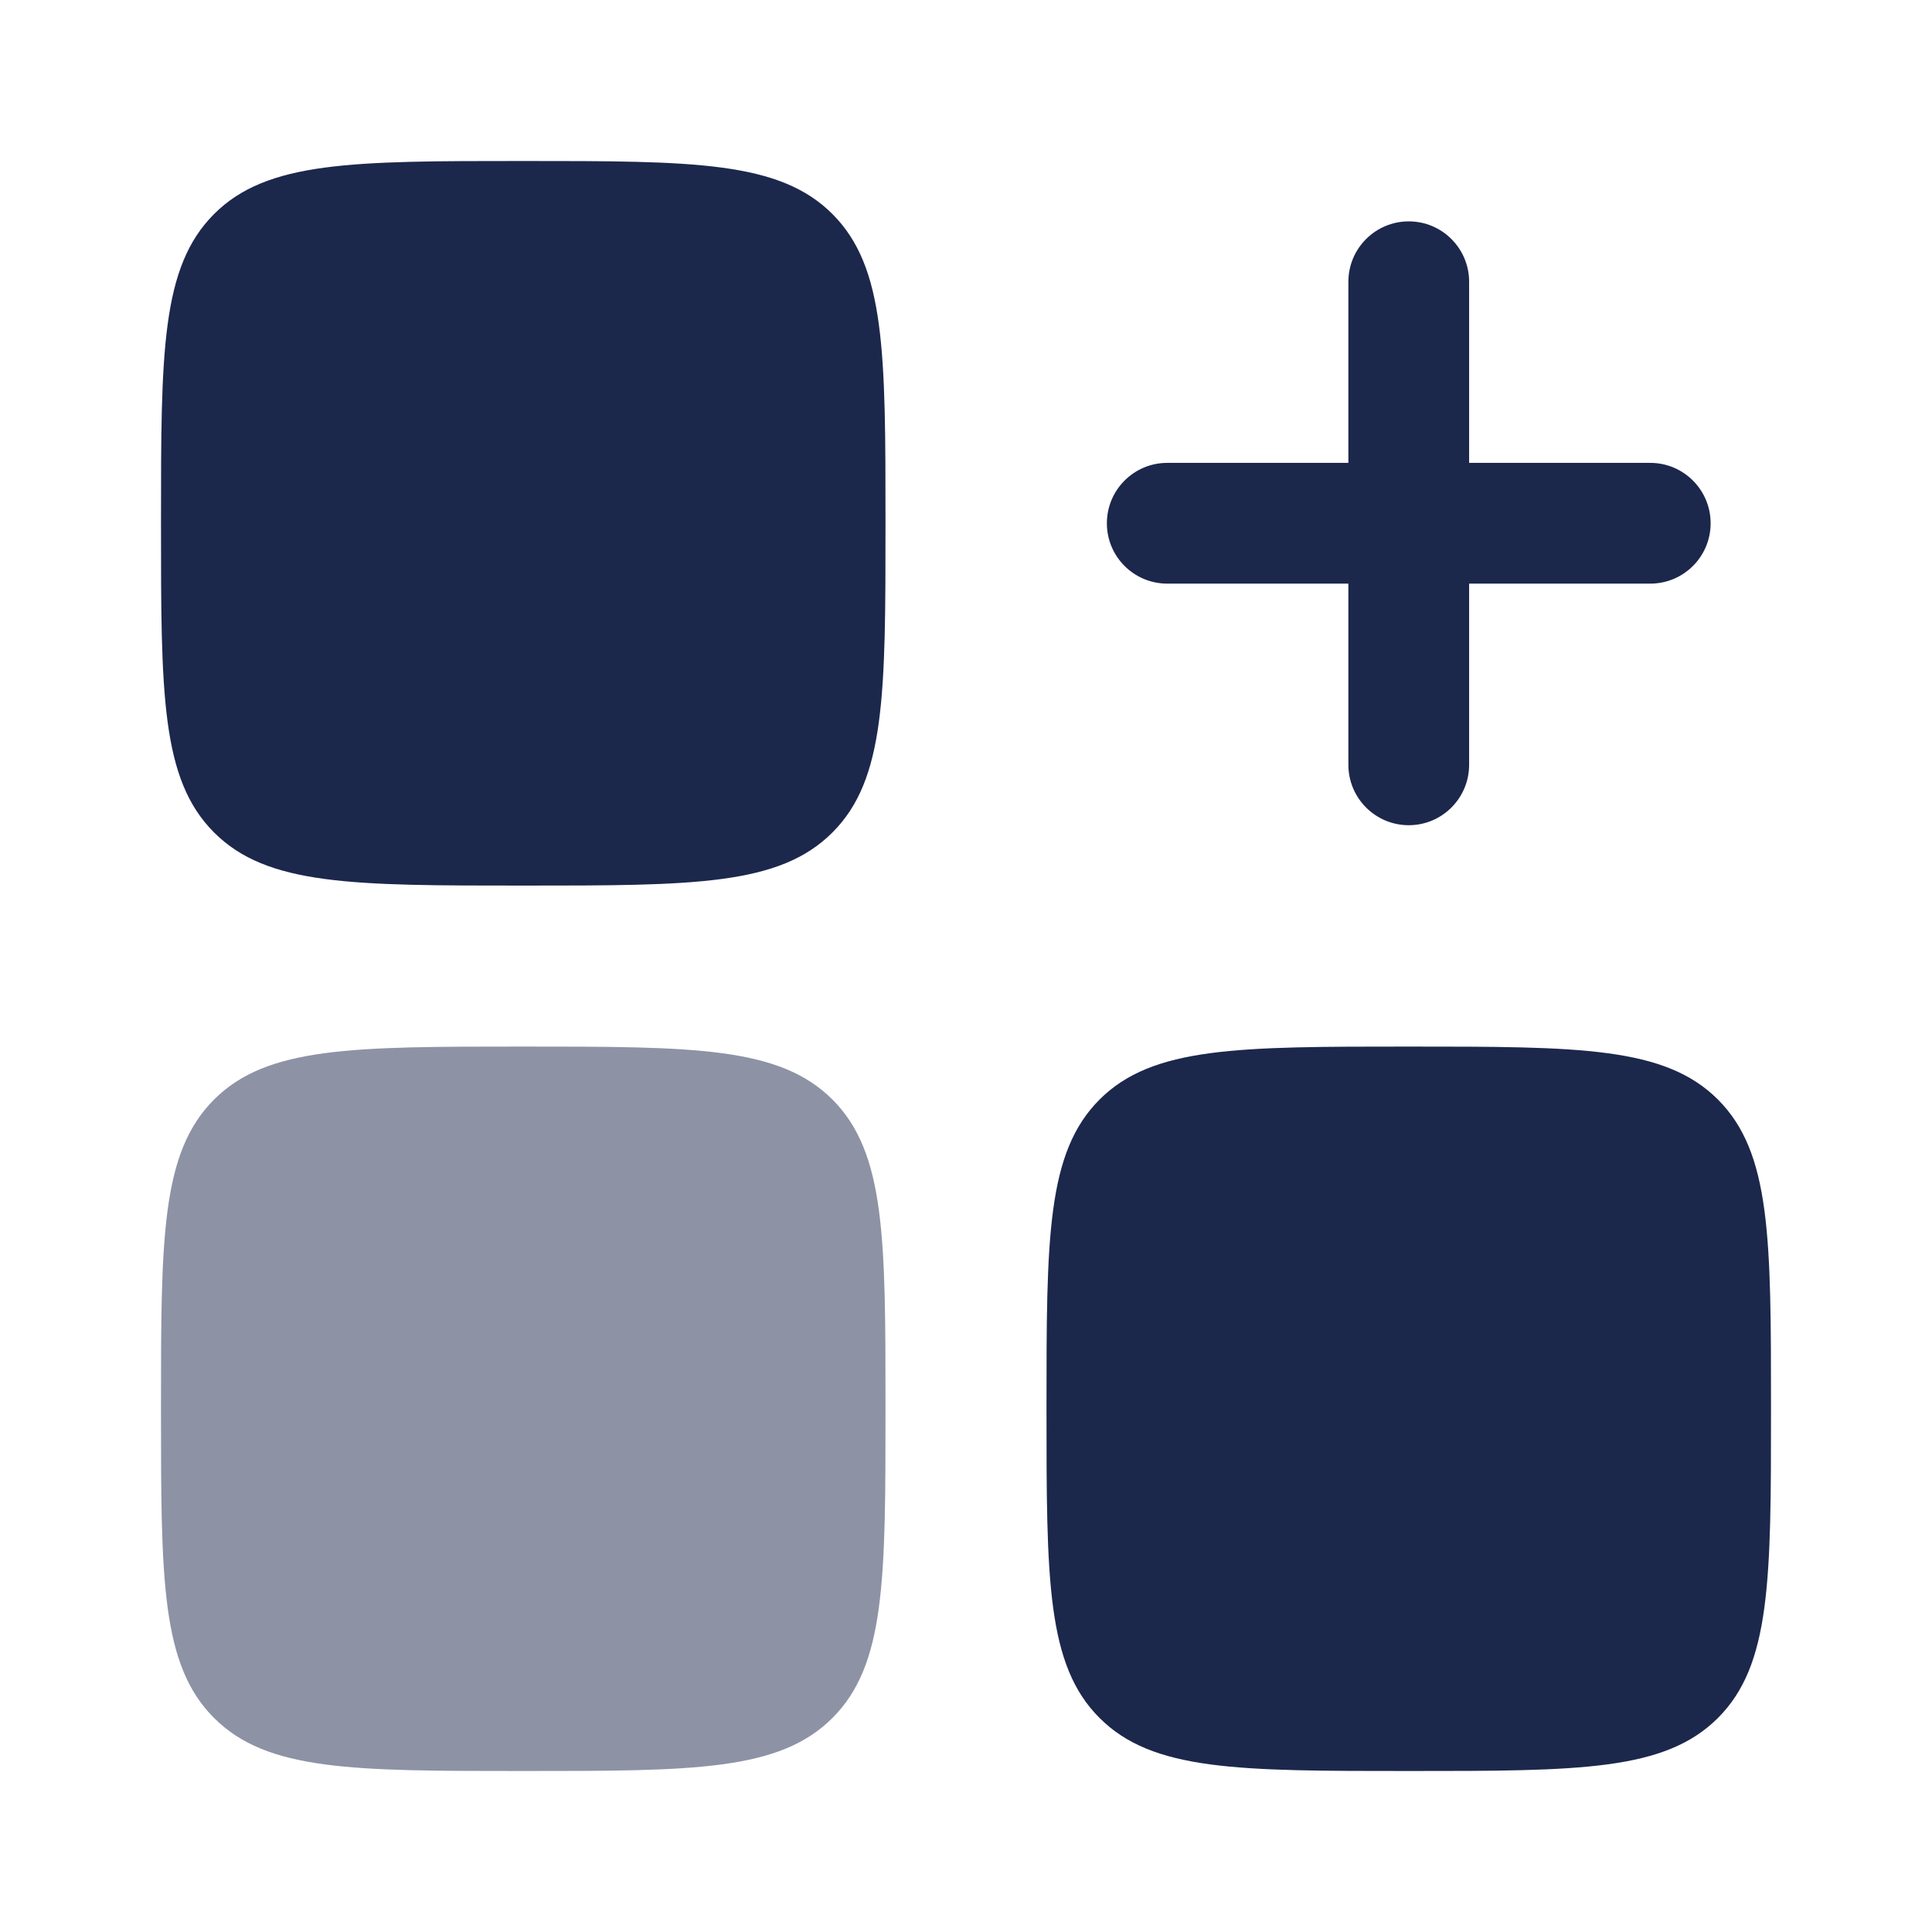 <svg width="24" height="24" viewBox="0 0 24 24" fill="none" xmlns="http://www.w3.org/2000/svg">
<path fill-rule="evenodd" clip-rule="evenodd" d="M17.5 2.75C17.914 2.75 18.25 3.086 18.25 3.5V5.75H20.5C20.914 5.75 21.25 6.086 21.25 6.5C21.25 6.915 20.914 7.25 20.5 7.25H18.25V9.5C18.25 9.915 17.914 10.251 17.5 10.251C17.086 10.251 16.75 9.915 16.75 9.5V7.25H14.5C14.086 7.25 13.75 6.915 13.75 6.5C13.75 6.086 14.086 5.75 14.5 5.75H16.75V3.5C16.75 3.086 17.086 2.75 17.5 2.75Z" fill="#1C274C"/>
<path d="M2 6.5C2 4.379 2 3.319 2.659 2.659C3.318 2 4.379 2 6.5 2C8.621 2 9.682 2 10.341 2.659C11 3.319 11 4.379 11 6.5C11 8.622 11 9.682 10.341 10.341C9.682 11.001 8.621 11.001 6.5 11.001C4.379 11.001 3.318 11.001 2.659 10.341C2 9.682 2 8.622 2 6.5Z" fill="#1C274C"/>
<path d="M13 17.5C13 15.379 13 14.319 13.659 13.659C14.318 13.001 15.379 13.001 17.5 13.001C19.621 13.001 20.682 13.001 21.341 13.659C22 14.319 22 15.379 22 17.5C22 19.622 22 20.683 21.341 21.341C20.682 22 19.621 22 17.5 22C15.379 22 14.318 22 13.659 21.341C13 20.683 13 19.622 13 17.5Z" fill="#1C274C"/>
<path opacity="0.5" d="M2 17.5C2 15.379 2 14.319 2.659 13.659C3.318 13.001 4.379 13.001 6.5 13.001C8.621 13.001 9.682 13.001 10.341 13.659C11 14.319 11 15.379 11 17.5C11 19.622 11 20.683 10.341 21.341C9.682 22 8.621 22 6.5 22C4.379 22 3.318 22 2.659 21.341C2 20.683 2 19.622 2 17.5Z" fill="#1C274C"/>
</svg>
